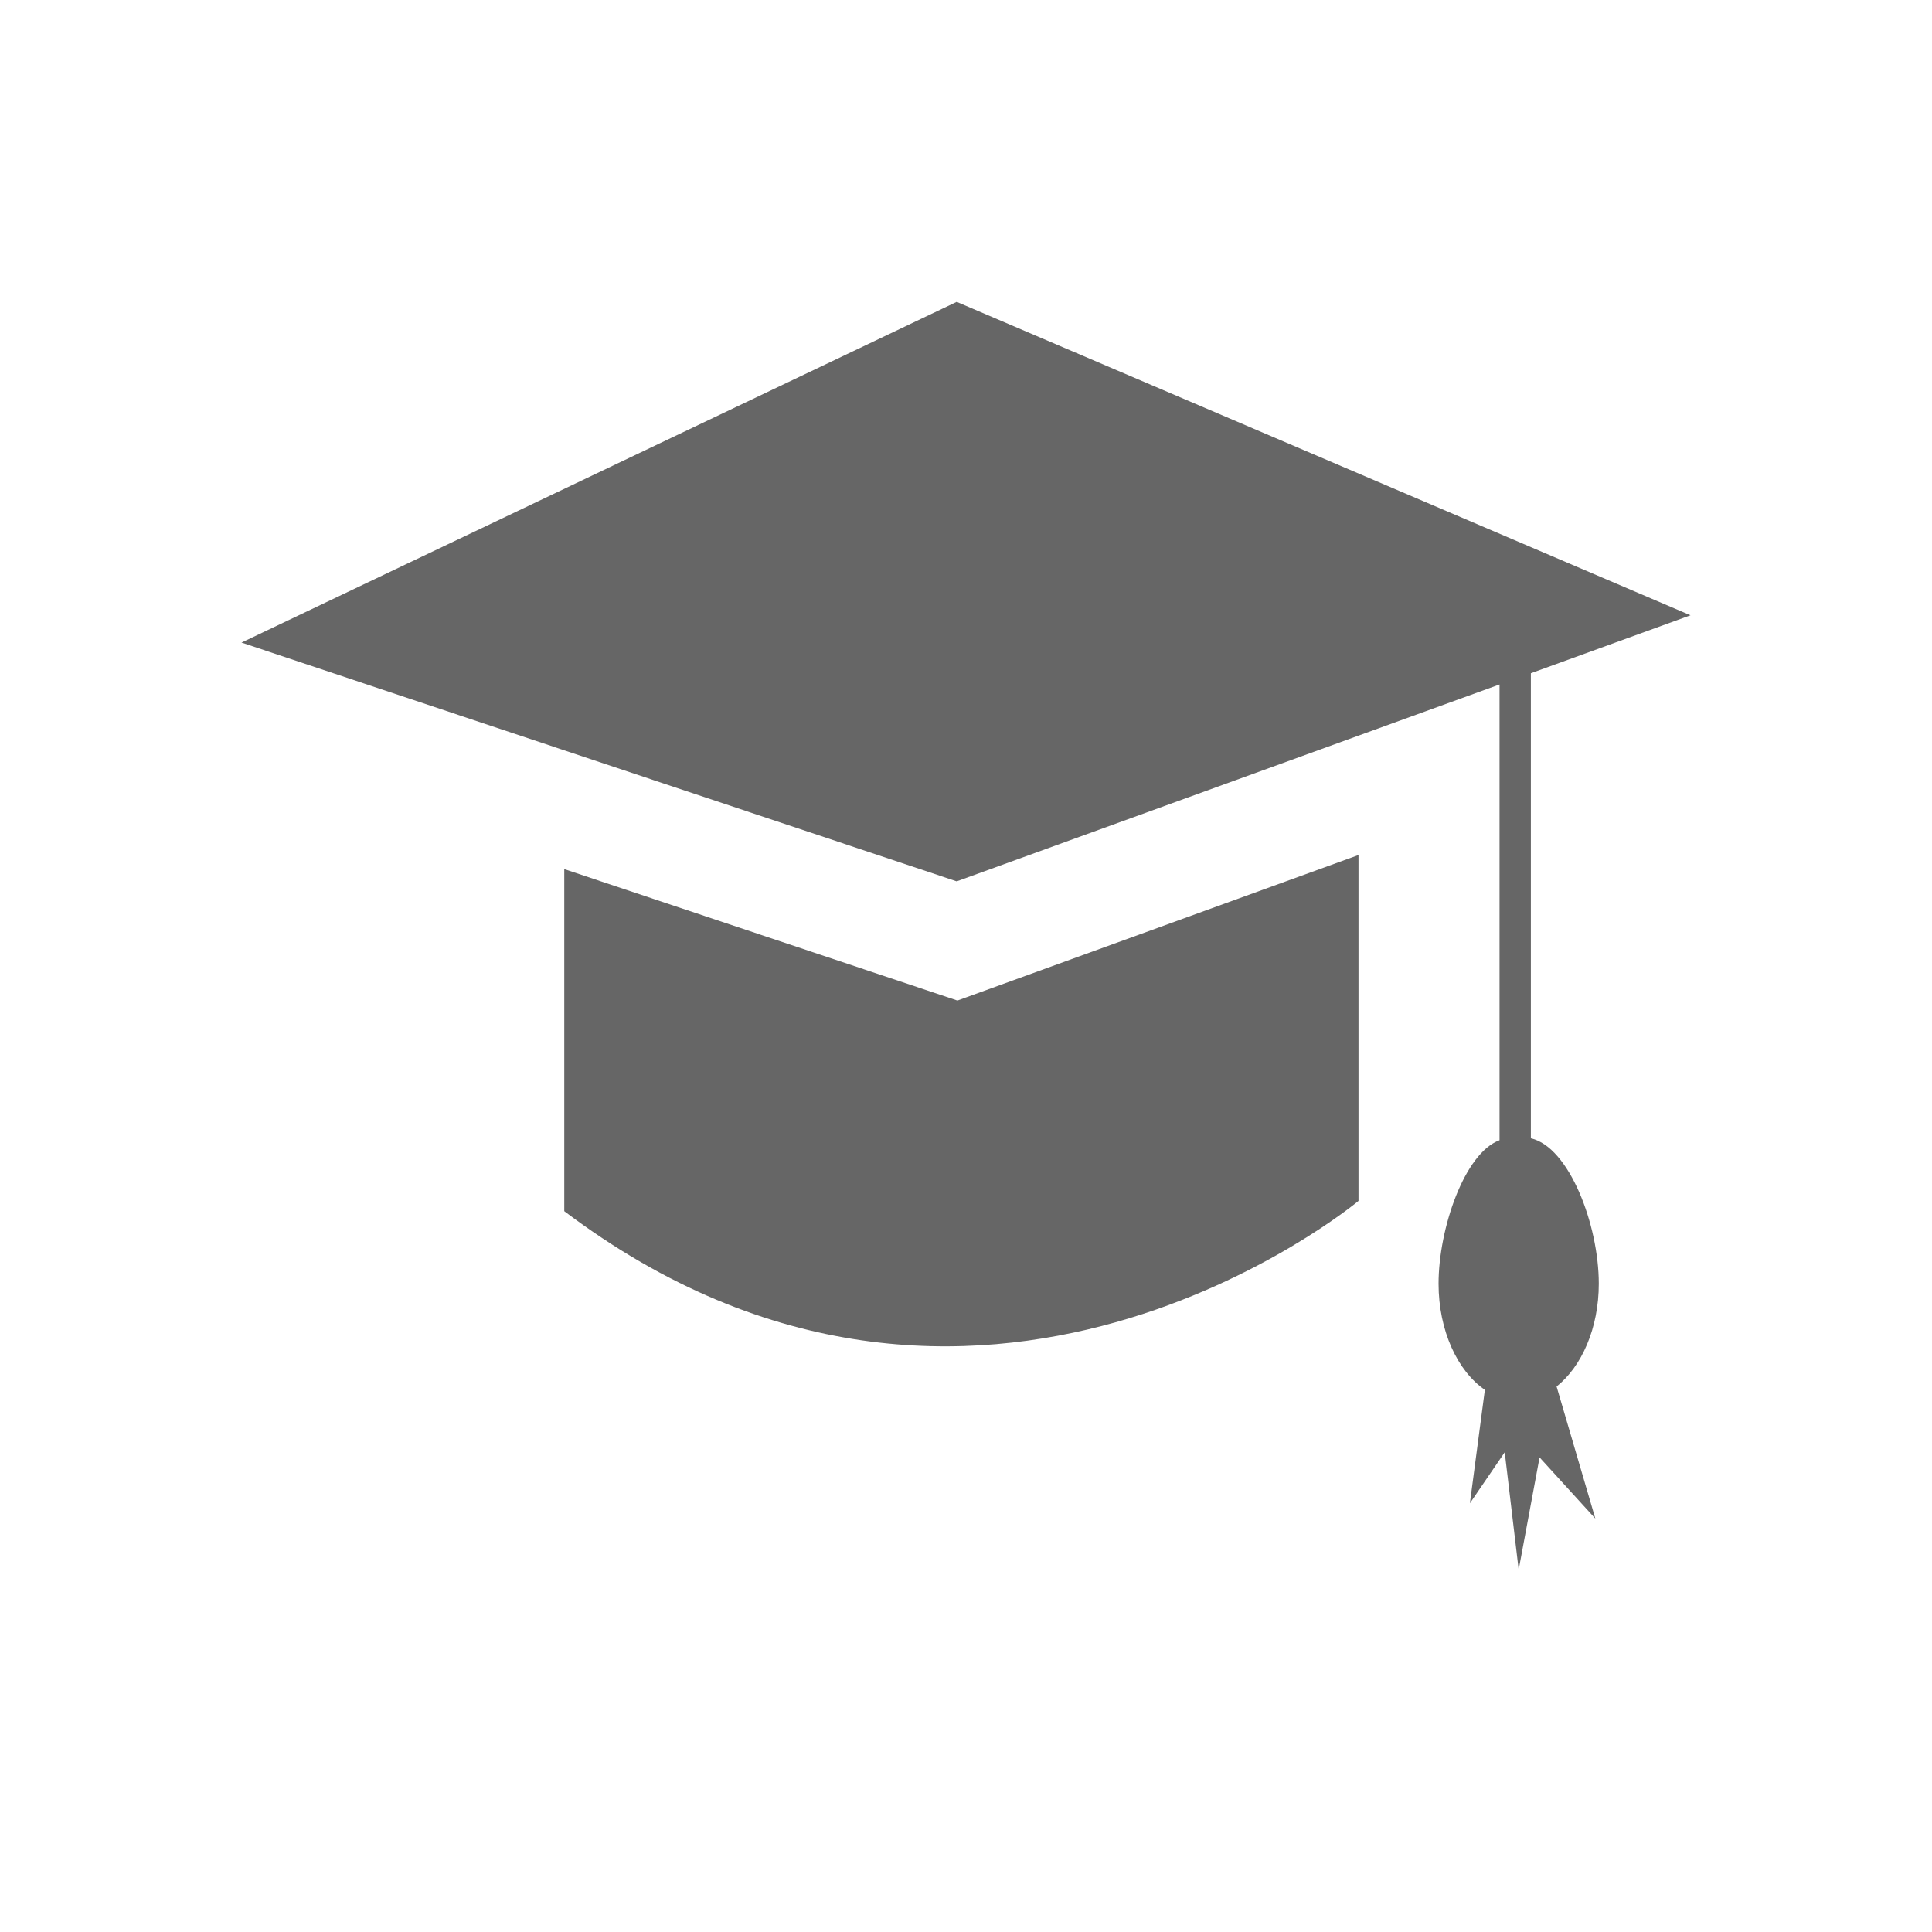 <!--?xml version="1.0" encoding="UTF-8"?-->
<svg width="32px" height="32px" viewBox="0 0 32 32" version="1.1" xmlns="http://www.w3.org/2000/svg" xmlns:xlink="http://www.w3.org/1999/xlink">
    <title>255.校园招聘</title>
    <g id="255.校园招聘" stroke="none" stroke-width="1" fill="none" fill-rule="evenodd">
        <g id="校园招聘" transform="translate(4, 5)" fill="#000000" fill-rule="nonzero">
            <path d="M11.846,0 L24,5.191 L21.356,6.151 L21.356,13.854 C21.992,13.999 22.481,15.289 22.481,16.262 C22.481,16.999 22.197,17.635 21.782,17.965 L21.782,17.965 L22.424,20.153 L21.5,19.139 L21.154,21 L20.923,19.054 L20.346,19.899 L20.594,18.02 C20.142,17.71 19.827,17.04 19.827,16.262 C19.827,15.349 20.258,14.096 20.837,13.886 L20.837,13.886 L20.837,6.337 L11.846,9.598 L0,5.643 L11.846,0 Z M18.501,9.162 L18.501,14.891 C18.501,14.891 12.154,20.195 5.346,15.061 L5.346,15.061 L5.346,9.395 L11.858,11.572 L18.501,9.162 Z" id="形状" fill="#666666"></path>
        </g>
    </g>
</svg>
